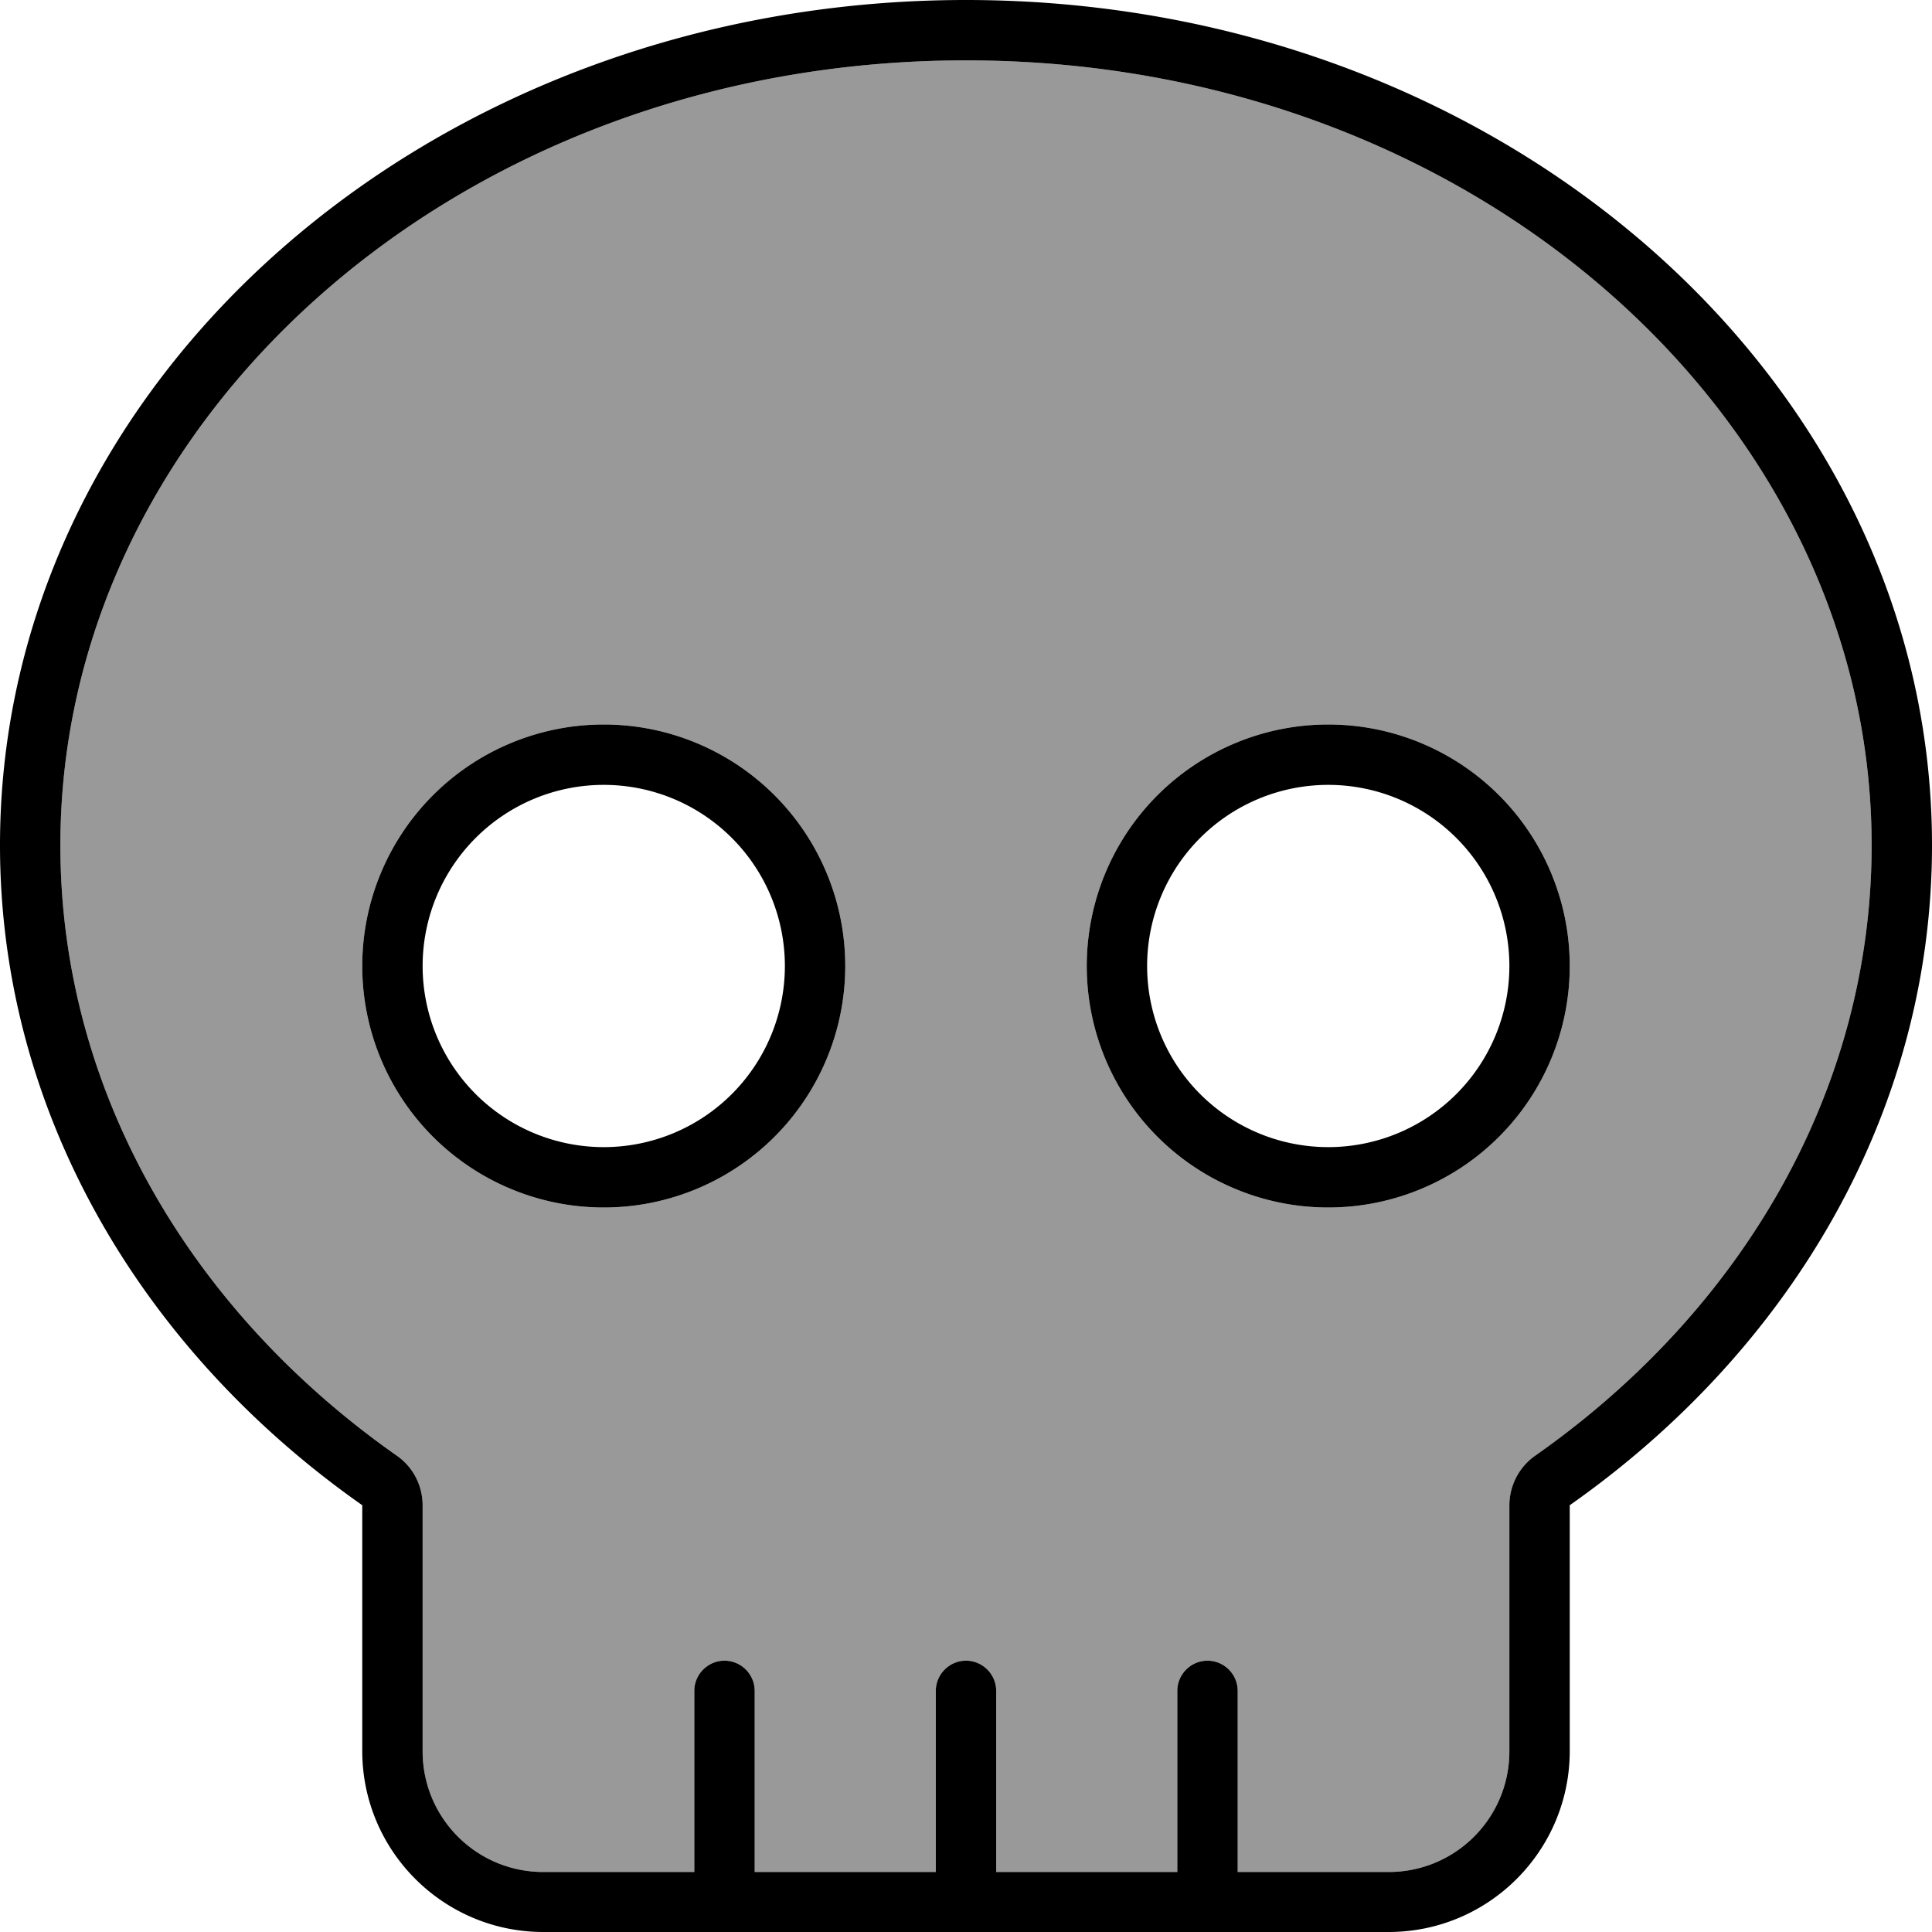 <svg xmlns="http://www.w3.org/2000/svg" viewBox="0 0 512 512"><defs><style>.fa-secondary{opacity:.4}</style></defs><path class="fa-secondary" d="M16 224c0 64.8 34.3 123.3 89.2 161.8c4.4 3.1 6.9 8.1 6.8 13.5l0 .8 0 64c0 17.7 14.3 32 32 32l40 0 0-48c0-4.4 3.6-8 8-8s8 3.6 8 8l0 48 48 0 0-48c0-4.4 3.6-8 8-8s8 3.6 8 8l0 48 48 0 0-48c0-4.4 3.6-8 8-8s8 3.6 8 8l0 48 40 0c17.7 0 32-14.3 32-32l0-64 0-.8c-.1-5.3 2.4-10.4 6.8-13.5c54.9-38.5 89.2-97 89.2-161.8C496 111.1 390.6 16 256 16S16 111.1 16 224zm208 32A64 64 0 1 1 96 256a64 64 0 1 1 128 0zm192 0a64 64 0 1 1 -128 0 64 64 0 1 1 128 0z"/><path class="fa-primary" d="M406.8 385.8c54.9-38.5 89.2-97 89.2-161.8C496 111.1 390.6 16 256 16S16 111.1 16 224c0 64.8 34.3 123.3 89.2 161.8c4.4 3.1 6.9 8.1 6.8 13.5l0 .8 0 64c0 17.7 14.3 32 32 32l40 0 0-48c0-4.4 3.6-8 8-8s8 3.6 8 8l0 48 48 0 0-48c0-4.4 3.6-8 8-8s8 3.6 8 8l0 48 48 0 0-48c0-4.4 3.6-8 8-8s8 3.6 8 8l0 48 40 0c17.7 0 32-14.3 32-32l0-64 0-.8c-.1-5.3 2.4-10.4 6.8-13.5zM312 512l-48 0-16 0-48 0-16 0-40 0c-26.5 0-48-21.5-48-48l0-64c0-.4 0-.7 0-1.1C37.5 357.8 0 294.7 0 224C0 100.3 114.6 0 256 0S512 100.3 512 224c0 70.7-37.5 133.8-96 174.9c0 .4 0 .7 0 1.1l0 64c0 26.5-21.5 48-48 48l-40 0-16 0zM208 256a48 48 0 1 0 -96 0 48 48 0 1 0 96 0zM96 256a64 64 0 1 1 128 0A64 64 0 1 1 96 256zm256 48a48 48 0 1 0 0-96 48 48 0 1 0 0 96zm0-112a64 64 0 1 1 0 128 64 64 0 1 1 0-128z"/></svg>